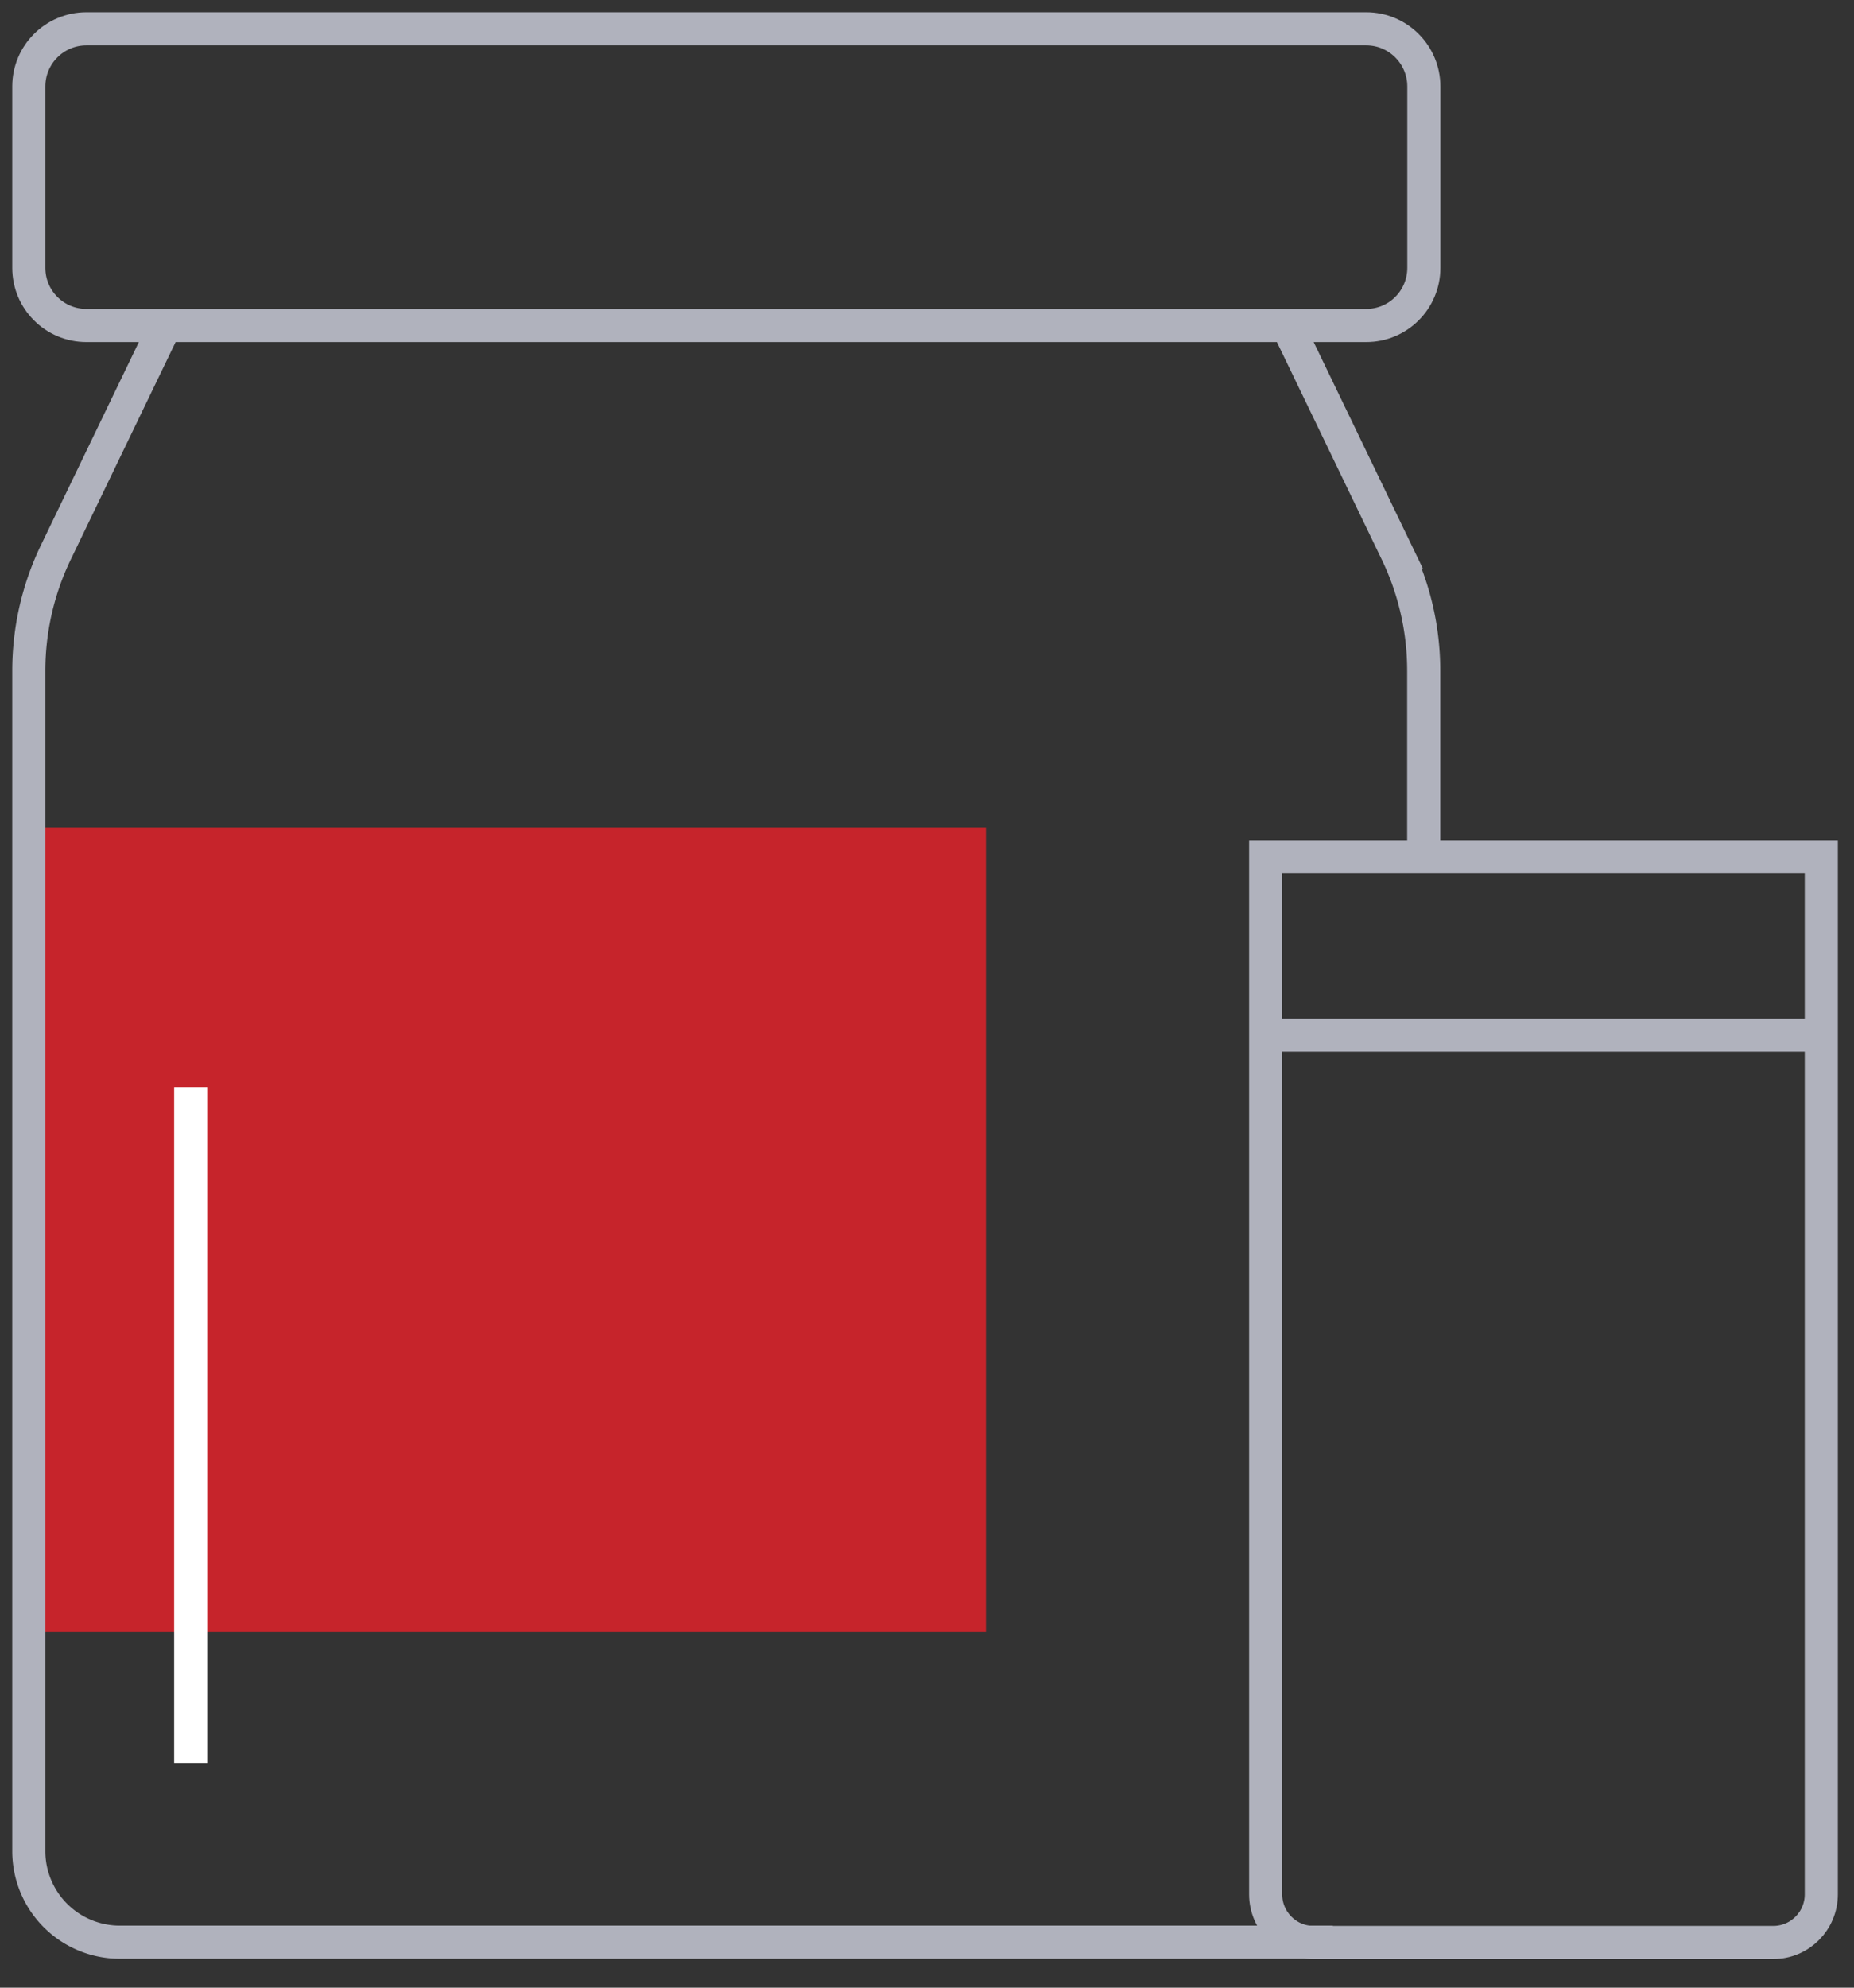 <svg xmlns="http://www.w3.org/2000/svg" width="56" height="60" viewBox="0 0 56 60"><rect x="0" y="0" width="56" height="60" fill="#333333" stroke="none"/><g><g><g><path fill="#c6242b" d="M.87 49.253h28.91V24.98H.87z"/></g><g><g><path fill="none" stroke="#b0b2bd" stroke-miterlimit="20" d="M53.56 58.636H39.68c-.802 0-1.451-.65-1.451-1.453V25.86v0h16.783v31.323c0 .802-.65 1.453-1.453 1.453z"/></g><g><path fill="none" stroke="#b0b2bd" stroke-miterlimit="20" d="M38.23 31.25h16.783"/></g><g><path fill="none" stroke="#b0b2bd" stroke-miterlimit="20" d="M2.61 9.825h38.657c.962 0 1.74-.778 1.74-1.74V2.61c0-.96-.778-1.74-1.74-1.74H2.61C1.648.87.87 1.65.87 2.61v5.475c0 .962.778 1.74 1.74 1.74z"/></g><g><path fill="none" stroke="#b0b2bd" stroke-miterlimit="20" d="M40.259 58.627v0H18.14v0h4.116v0H3.618a2.748 2.748 0 0 1-2.748-2.75V20.25c0-1.242.28-2.467.82-3.583L4.993 9.82v0"/></g><g><path fill="none" stroke="#b0b2bd" stroke-miterlimit="20" d="M38.88 9.82v0l3.303 6.846a8.23 8.23 0 0 1 .82 3.583v5.602"/></g><g><path fill="none" stroke="#fff" stroke-miterlimit="20" d="M5.76 32.82v20.4"/></g></g></g></g></svg>